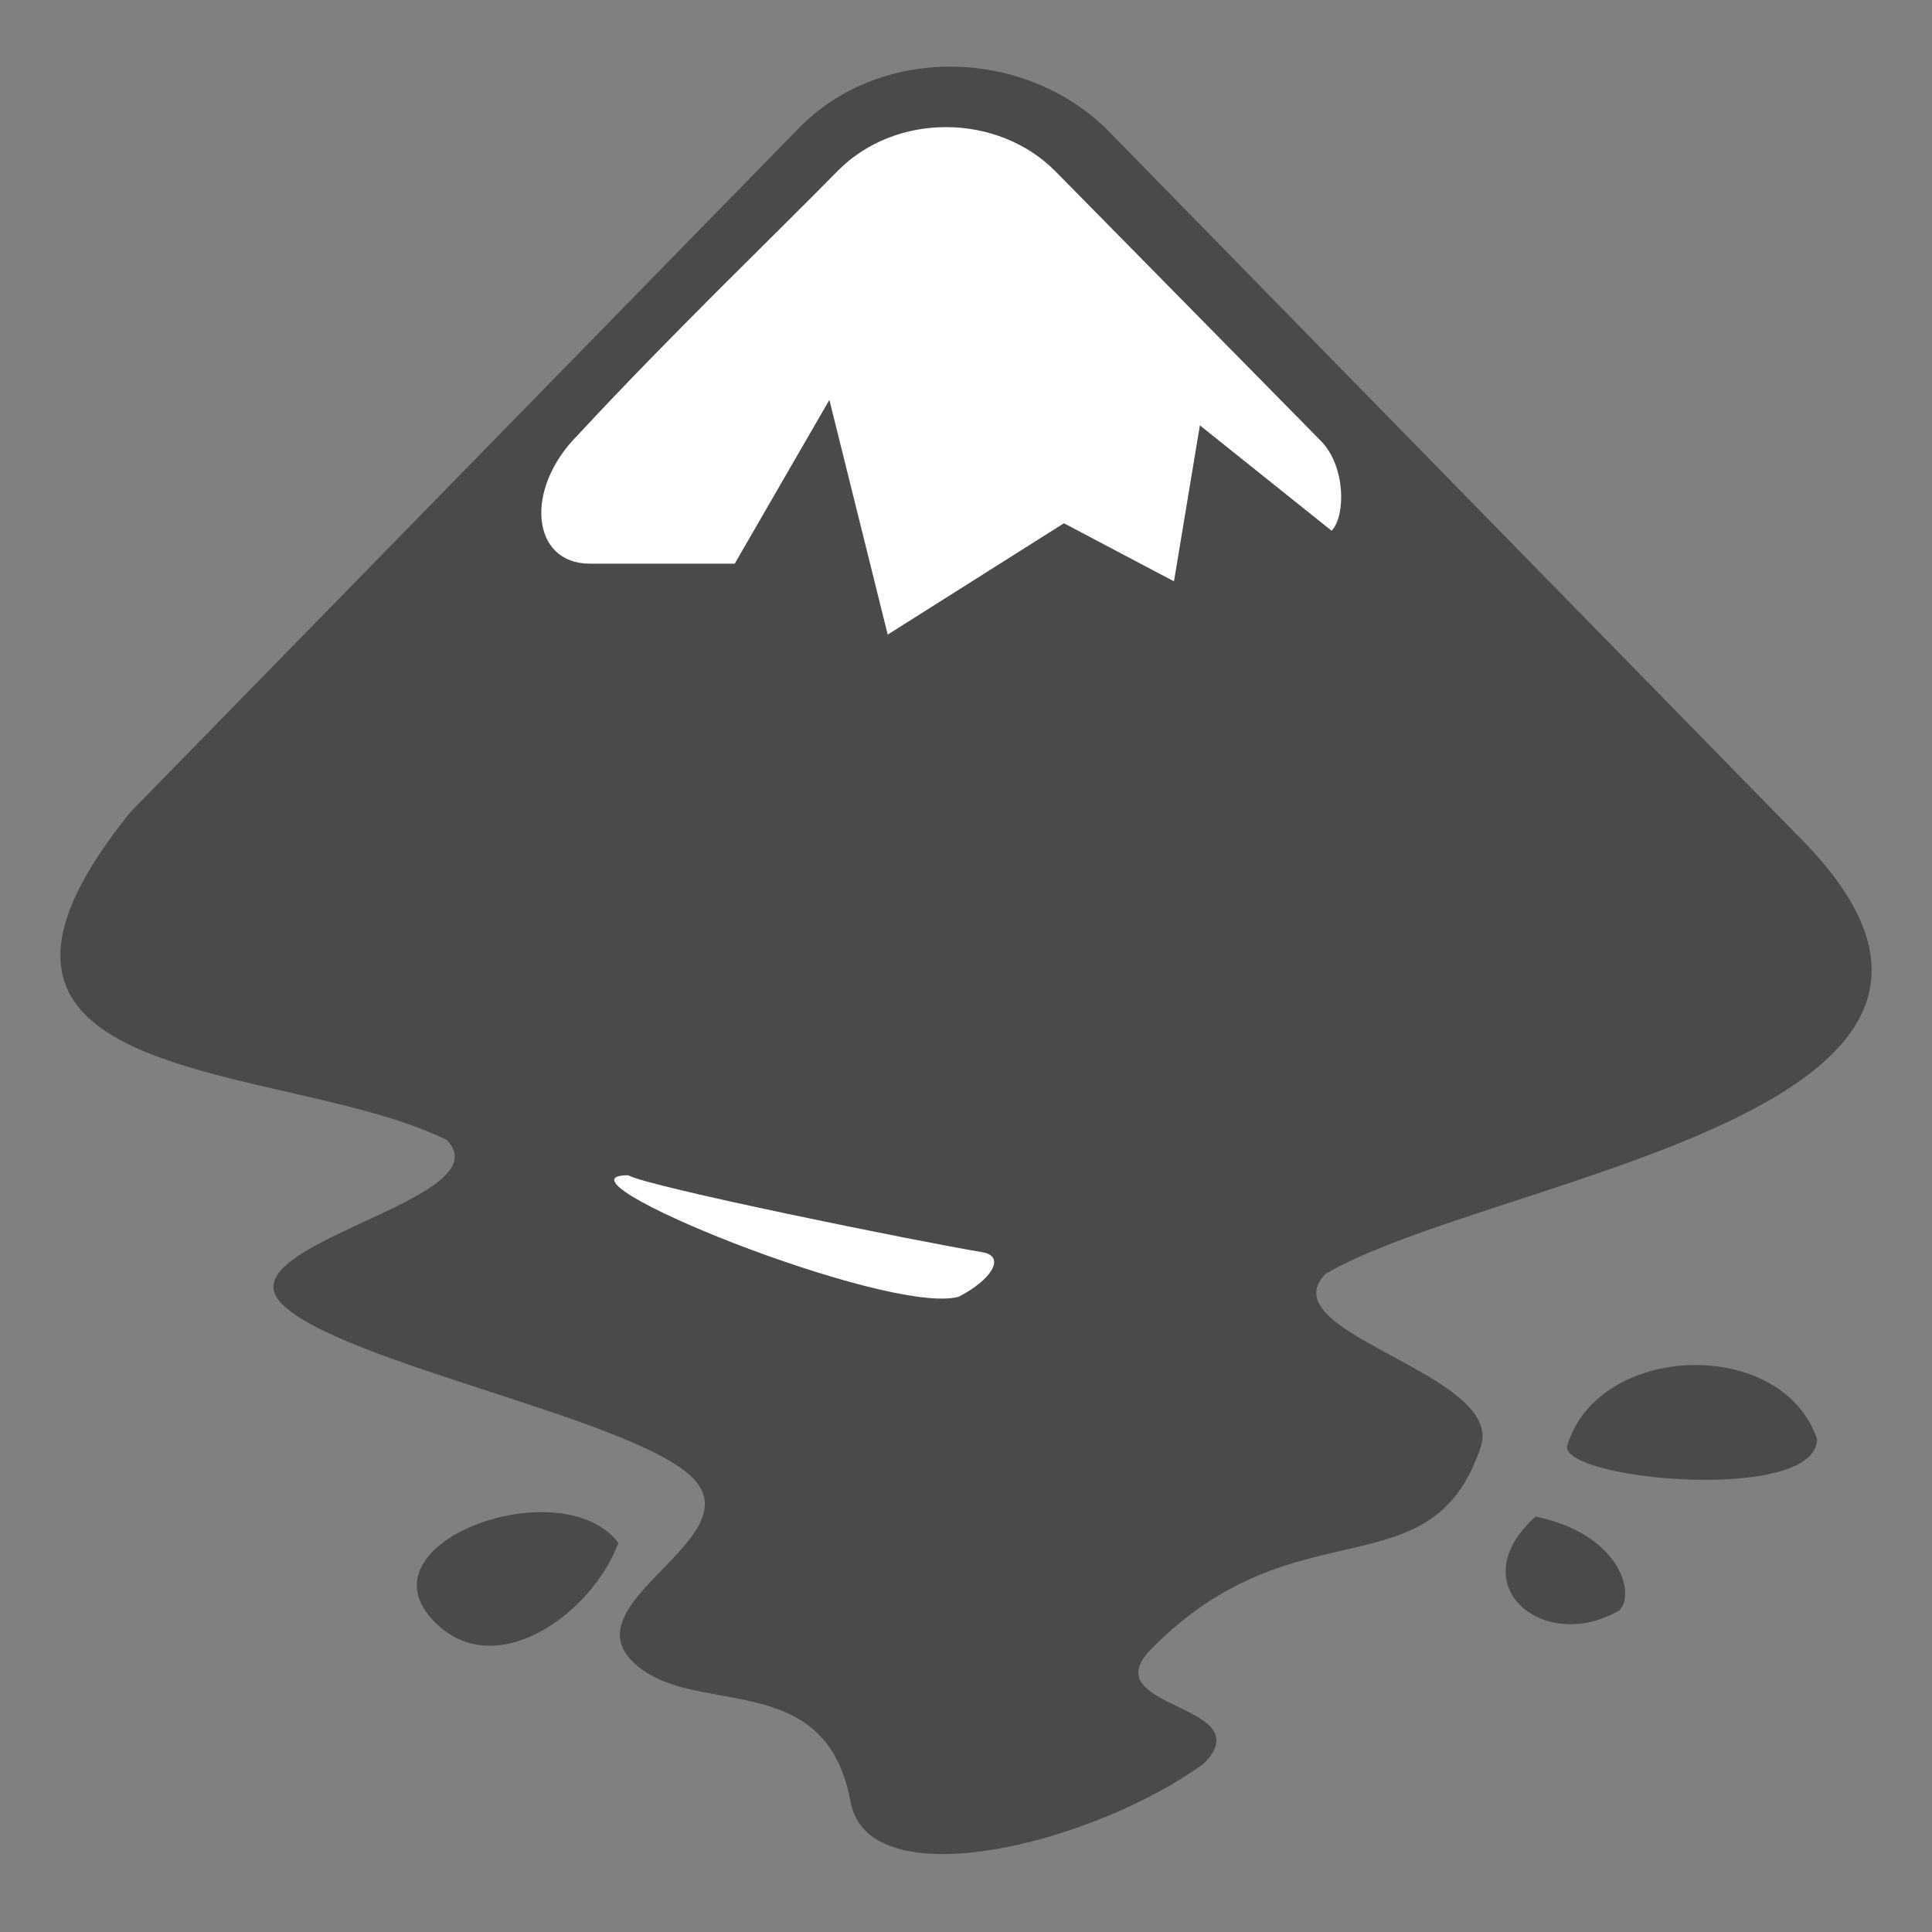 <?xml version="1.0" encoding="UTF-8" standalone="no"?>
<svg
   xmlns:dc="http://purl.org/dc/elements/1.1/"
   xmlns:cc="http://creativecommons.org/ns#"
   xmlns:rdf="http://www.w3.org/1999/02/22-rdf-syntax-ns#"
   xmlns:svg="http://www.w3.org/2000/svg"
   xmlns="http://www.w3.org/2000/svg"
   xmlns:sodipodi="http://sodipodi.sourceforge.net/DTD/sodipodi-0.dtd"
   xmlns:inkscape="http://www.inkscape.org/namespaces/inkscape"
   width="192"
   height="192"
   viewBox="0 0 192 192"
   version="1.1"
   id="svg1586"
   sodipodi:docname="inkscape.svg"
   inkscape:version="0.92.4 (f8dce91, 2019-08-02)">
  <rect x="0" y="0" width="192" height="192" fill="#808080" stroke="none"/>
  <defs
     id="defs1590" />
  <sodipodi:namedview
     pagecolor="#ffffff"
     bordercolor="#666666"
     borderopacity="1"
     objecttolerance="10"
     gridtolerance="10"
     guidetolerance="10"
     inkscape:pageopacity="0"
     inkscape:pageshadow="2"
     inkscape:window-width="1920"
     inkscape:window-height="1002"
     id="namedview1588"
     showgrid="false"
     inkscape:zoom="3.4766083"
     inkscape:cx="118.256"
     inkscape:cy="83.874122"
     inkscape:window-x="1920"
     inkscape:window-y="0"
     inkscape:window-maximized="1"
     inkscape:current-layer="svg1586" />
  <path
     id="path2187"
     d="M 79.397,12.723 12.95,80.718 c -22.451,27.803 15.279,24.568 31.453,32.576 5.802,5.931 -22.238,10.308 -16.436,16.243 5.802,5.931 35.083,11.426 40.895,17.356 5.802,5.931 -11.876,12.222 -6.074,18.153 5.802,5.931 19.221,0.312 21.734,14.003 1.791,9.784 24.182,4.204 35.133,-3.809 5.802,-5.935 -11.099,-5.377 -5.297,-11.307 14.428,-14.755 27.862,-5.362 32.798,-20.146 2.438,-7.306 -21.239,-11.263 -15.427,-17.193 16.693,-9.749 74.391,-16.095 47.014,-43.472 L 109.866,12.723 c -8.423,-8.087 -22.481,-8.176 -30.469,0 z m 76.325,131.065 c 0,3.373 24.855,5.584 24.855,-0.796 -3.541,-10.249 -21.917,-9.556 -24.855,0.796 z M 43.76,161.713 c 5.886,5.09 14.977,-1.266 17.702,-8.369 -5.703,-7.578 -27.051,0.272 -17.702,8.369 z M 152.606,150.717 c -7.587,6.806 0.851,13.711 8.329,9.314 1.667,-1.692 -0.044,-7.622 -8.329,-9.314 z"
     inkscape:connector-curvature="0"
     style="fill:#4a4a4a;fill-opacity:1;stroke-width:0.495" />
  <path
     id="path2189"
     d="m 62.436,116.793 c 1.78,1.106 28.711,6.576 35.292,7.667 2.281,0.481 0.665,2.832 -2.48,4.419 -7.092,1.885 -41.492,-12.086 -32.812,-12.086 z"
     inkscape:connector-curvature="0"
     style="fill:#ffffff;stroke-width:0.496" />
  <path
     id="path2191"
     d="m 104.905,17.041 26.36,26.772 c 2.5,2.554 2.465,7.504 1.066,8.927 l -13.088,-10.47 -2.574,15.504 L 105.733,52.001 88.221,63.066 82.423,39.741 73.015,56.018 H 58.632 c -5.862,0 -6.552,-7.439 -1.225,-12.766 9.304,-10.043 19.982,-20.28 25.785,-26.211 5.832,-5.961 15.995,-5.793 21.713,0 z"
     inkscape:connector-curvature="0"
     style="fill:#ffffff;stroke-width:0.496;fill-opacity:1" />
</svg>

